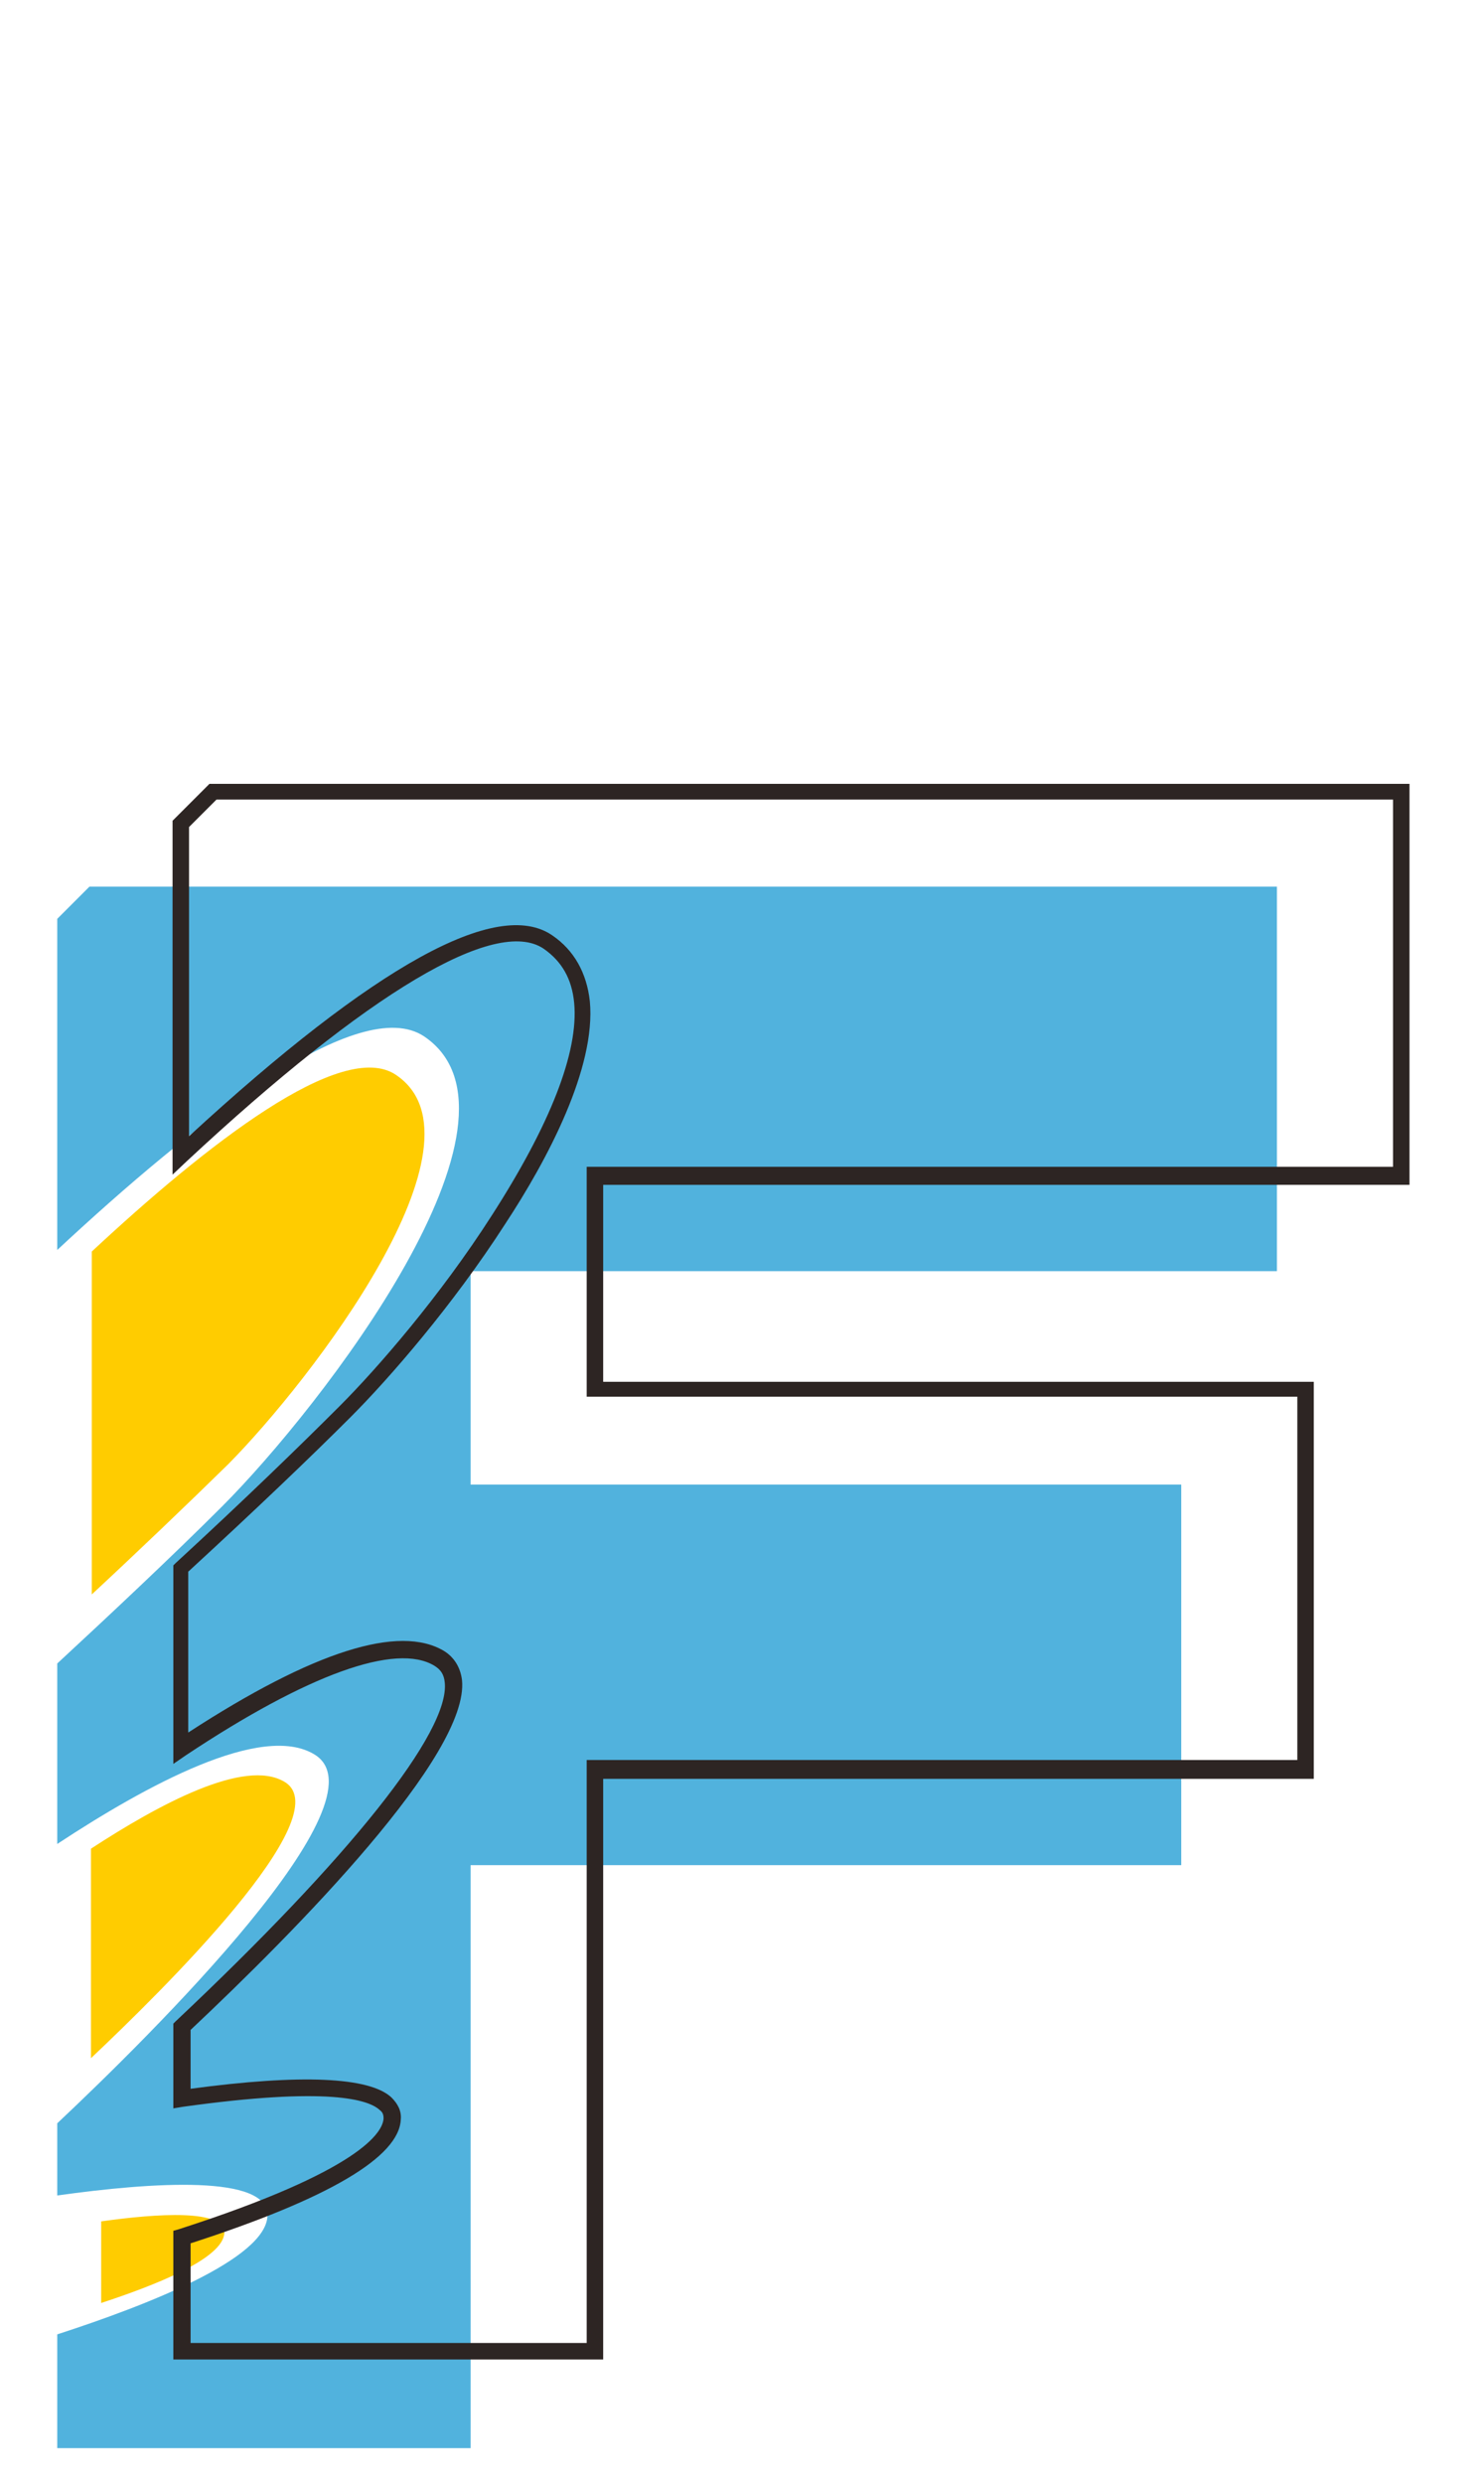 <?xml version="1.0" encoding="utf-8"?>
<!-- Generator: Adobe Illustrator 26.3.1, SVG Export Plug-In . SVG Version: 6.00 Build 0)  -->
<svg version="1.1" id="Calque_1" xmlns="http://www.w3.org/2000/svg" xmlns:xlink="http://www.w3.org/1999/xlink" x="0px" y="0px"
	 viewBox="0 0 189.2 316.6" style="enable-background:new 0 0 189.2 316.6;" xml:space="preserve">
<style type="text/css">
	.st0{fill:#FFFFFF;}
	.st1{fill:#FFCC00;}
	.st2{fill:#9ED2C1;}
	.st3{fill:#51B2DD;}
	.st4{fill:none;stroke:#2D2523;stroke-width:3;stroke-miterlimit:10;}
	.st5{fill:#EA535B;}
	.st6{fill:#EA5059;}
	.st7{fill:#4163AC;}
	.st8{fill:#362D2B;}
	.st9{fill:none;}
	.st10{clip-path:url(#SVGID_00000171684985722877723740000015703070447140733112_);fill:#EA535B;}
	.st11{clip-path:url(#SVGID_00000171684985722877723740000015703070447140733112_);fill:#2D2523;}
	.st12{clip-path:url(#SVGID_00000171684985722877723740000015703070447140733112_);}
	.st13{fill:#9FD2C1;}
	.st14{fill:#2D2523;}
	.st15{clip-path:url(#SVGID_00000171684985722877723740000015703070447140733112_);fill:none;}
	.st16{clip-path:url(#SVGID_00000171684985722877723740000015703070447140733112_);fill:#4163AC;}
	.st17{clip-path:url(#SVGID_00000171684985722877723740000015703070447140733112_);fill:#9FD2C1;}
	.st18{clip-path:url(#SVGID_00000171684985722877723740000015703070447140733112_);fill:#FFD545;}
	.st19{clip-path:url(#SVGID_00000171684985722877723740000015703070447140733112_);fill:#52B3DD;}
	.st20{fill:#3D4495;}
	.st21{opacity:0.1;}
	.st22{fill:#201C16;}
	.st23{fill:none;stroke:#14120D;stroke-width:1.236;stroke-miterlimit:10;}
	.st24{fill:none;stroke:#14120D;stroke-width:0.966;stroke-miterlimit:10;}
	.st25{fill:none;stroke:#14120D;stroke-miterlimit:10;}
	.st26{fill:#FDFDFE;}
	.st27{fill:#FFECC9;}
	.st28{fill:#4064AD;}
	.st29{fill:#9ED1C0;}
	.st30{fill:#EA555A;}
	.st31{fill:#27241F;}
	.st32{fill:#13110C;}
	.st33{clip-path:url(#SVGID_00000025402257592832131070000007968963754896915086_);}
	.st34{fill:#3B373D;}
	.st35{clip-path:url(#SVGID_00000025402257592832131070000007968963754896915086_);fill:#3B373D;}
	.st36{clip-path:url(#SVGID_00000045595141147824174290000012330700162555672733_);}
	.st37{clip-path:url(#SVGID_00000045595141147824174290000012330700162555672733_);fill:#3B373D;}
	.st38{clip-path:url(#SVGID_00000085226038681648836100000018029359856364172967_);fill:#E1E0E0;}
	.st39{clip-path:url(#SVGID_00000085226038681648836100000018029359856364172967_);fill:#CECBCB;}
	.st40{clip-path:url(#SVGID_00000085226038681648836100000018029359856364172967_);fill:none;}
	.st41{fill:#202548;}
	.st42{fill:#E52635;}
	.st43{fill:#13120D;}
	.st44{fill:#E52A12;}
	.st45{fill:#15140F;}
	.st46{fill:#006434;}
	.st47{fill:#FEFEFE;}
	.st48{fill:none;stroke:#000000;stroke-width:2;stroke-miterlimit:10;}
	.st49{fill:none;stroke:#000000;stroke-width:2;}
</style>
<g>
	<path class="st3" d="M162.8,162v-49H11.4l-4.1,4.1v42.2c17.5-16.3,38.5-32.8,46.8-27.2c15.3,10.4-13.1,47.2-25.8,59.9
		c-6.2,6.2-14.3,13.8-21,20V235c11.4-7.5,26.1-15.5,32.8-11.4c9.5,5.8-20.8,35.7-32.8,47v9.2c12.1-1.7,27-2.7,26.8,2.6
		c-0.2,5.5-15.4,11.4-26.8,15.1V312H60v-74.3h90.6v-48.5H60V162H162.8z"/>
	<path class="st1" d="M50.5,137c-6.9-4.7-24.3,9-38.8,22.5v43.7c5.5-5.1,12.2-11.5,17.4-16.6C39.6,176,63.1,145.5,50.5,137z"/>
	<path class="st1" d="M36.3,227.1c-5.1-3.1-16.1,2.9-24.7,8.5v26.7C20.6,253.8,43.4,231.4,36.3,227.1z"/>
	<path class="st1" d="M28.6,284.6c0.1-3.1-8.6-2.5-15.7-1.5v10.4C19.6,291.3,28.4,287.9,28.6,284.6z"/>
	<path class="st14" d="M76.9,300.7H22.1v-16.4l0.7-0.2c23.3-7.5,26-12.4,26.1-14.1c0-0.5-0.1-0.8-0.5-1.1c-1.4-1.3-6.5-3-25.1-0.4
		l-1.2,0.2v-10.8l0.3-0.3c22.1-20.8,35-36.9,34.3-43.2c-0.1-1-0.5-1.6-1.3-2.1c-4.9-3-16.2,1.1-31.7,11.4l-1.6,1.1v-25.3l0.3-0.3
		c8.8-8.1,15.8-14.9,20.9-20c4.8-4.8,12.8-14,19.4-24.3c7.4-11.5,11.1-20.8,10.5-27.1c-0.3-3.1-1.6-5.3-3.9-6.9
		c-6.1-4.1-22.3,5.5-45.5,27.1l-1.8,1.7v-45.1l4.7-4.7h153v51.1H76.9v25.1h90.6v50.6H76.9V300.7z M24.2,298.6h50.6v-74.3h90.6v-46.3
		H74.8v-29.3h102.8v-46.8h-150l-3.5,3.5v39.4c23.7-21.8,39.3-30.4,46.3-25.6c2.8,1.9,4.4,4.8,4.8,8.4c0.8,8.5-5.4,20.2-10.8,28.4
		c-6.7,10.4-14.8,19.7-19.7,24.6c-5.1,5.1-12,11.7-20.7,19.7v20.5C40,210.4,50.9,207,56.6,210.4c1.3,0.8,2.1,2.1,2.3,3.7
		c1,9.5-21.1,31.9-34.6,44.6v7.5c14.1-1.9,22.8-1.5,25.6,1.1c0.8,0.8,1.3,1.7,1.2,2.8c-0.2,4.8-9.2,10.1-26.8,15.8V298.6z"/>
</g>
</svg>
